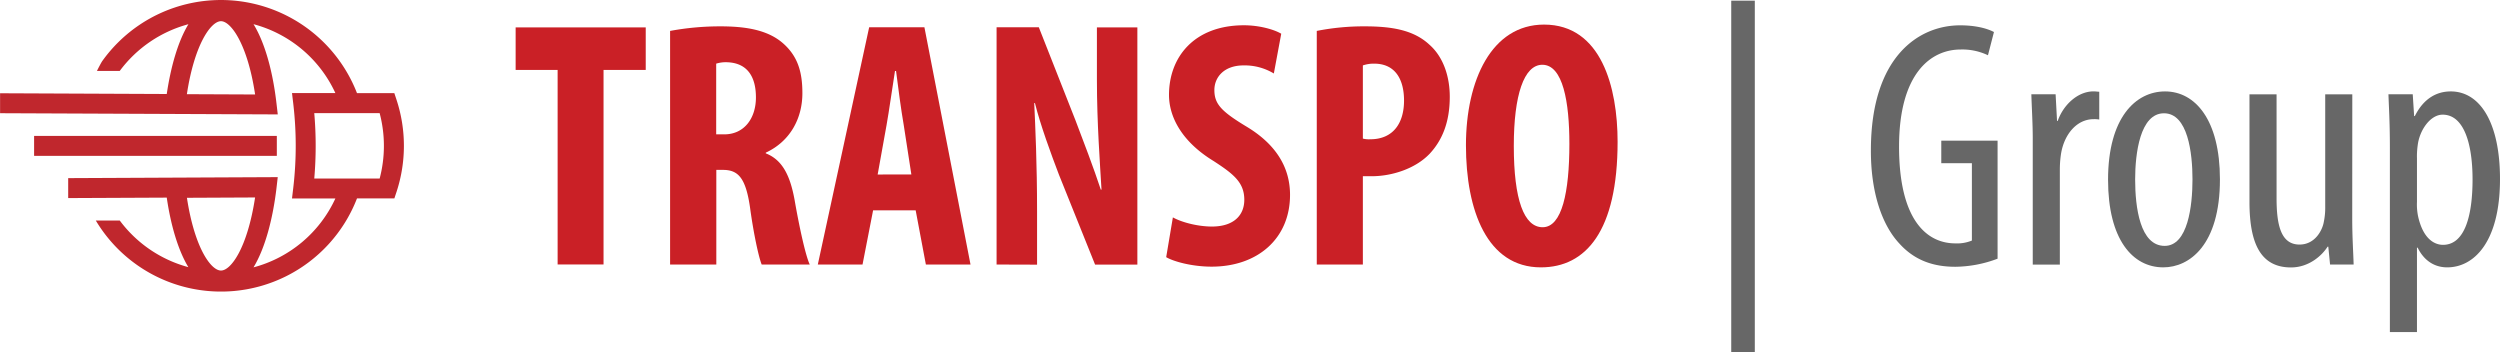 <svg id="Layer_1" data-name="Layer 1" xmlns="http://www.w3.org/2000/svg" viewBox="0 0 980.05 138.18"><defs><style>.cls-1{fill:none;}.cls-2{fill:#c0272d;}.cls-3{fill:#ca2026;}.cls-4{fill:#676767;}</style></defs><title>Transpo_Logo2</title><path class="cls-1" d="M233,472.9c-3.89,0-10.38,8.91-13.37,28.61l26.75.12C243.44,481.85,237,472.9,233,472.9Z" transform="translate(-146.4 -464.59)"/><path class="cls-1" d="M233,570.66c3.93,0,10.39-8.93,13.37-28.65l-26.72.13C222.66,561.77,229.11,570.66,233,570.66Z" transform="translate(-146.4 -464.59)"/><path class="cls-1" d="M269.6,509c.36,4.19.55,8.49.55,12.82s-.19,8.62-.55,12.81h25.63a50.15,50.15,0,0,0,0-25.63Z" transform="translate(-146.4 -464.59)"/><path class="cls-2" d="M301.88,503.81l-.89-2.7H286.35a57.2,57.2,0,0,0-99.94-12.47l-.22.36c-.23.4-1.07,1.92-1.79,3.41l8.93,0a49.49,49.49,0,0,1,26.94-18.33c-4.26,7-7,17.23-8.5,27.36l-65.34-.29,0,7.82,108.86.47-.51-4.37c-1.3-11.38-4.21-23.2-9-31a49.25,49.25,0,0,1,32.09,27h-17l.52,4.39a141.45,141.45,0,0,1,0,32.56l-.52,4.38h17a49.22,49.22,0,0,1-32.09,27c4.74-7.81,7.65-19.61,9-31l.5-4.37-82.15.39,0,7.82,38.64-.18c1.47,10.13,4.24,20.28,8.47,27.26a49.55,49.55,0,0,1-26.9-18.29l-9.39,0a57.17,57.17,0,0,0,102.4-8.66H301l.89-2.69A57.79,57.79,0,0,0,301.88,503.81Zm-82.22-2.3c3-19.7,9.48-28.61,13.37-28.61s10.41,9,13.38,28.73ZM246.4,542c-3,19.72-9.44,28.65-13.37,28.65s-10.37-8.89-13.35-28.52Zm48.83-7.42H269.6c.36-4.19.55-8.48.55-12.81s-.19-8.63-.55-12.82h25.63A50.15,50.15,0,0,1,295.23,534.59Z" transform="translate(-146.4 -464.59)"/><rect class="cls-2" x="13.37" y="53.28" width="95.15" height="7.82"/><path class="cls-3" d="M365,492H348.54V475.33h51V492H383v76.27H365Z" transform="translate(-146.4 -464.59)"/><path class="cls-3" d="M409.09,476.71a108.25,108.25,0,0,1,19.72-1.79c9.93,0,18.76,1.38,24.83,6.89,5.65,5.11,7.31,11.31,7.31,19.31,0,9.93-4.83,18.9-14.35,23.31v.28c6.35,2.48,9.52,8.41,11.31,18.34,1.8,10.35,4.28,21.79,5.93,25.24H445c-1.11-2.62-3.17-12-4.55-22.2-1.66-11.59-4.55-14.9-10.62-14.9h-2.62v37.1H409.09Zm18.07,40.55h3.17c7.86,0,12.41-6.34,12.41-14.48,0-7.86-3.17-13.52-11.31-13.79a12.65,12.65,0,0,0-4.27.55Z" transform="translate(-146.4 -464.59)"/><path class="cls-3" d="M488.67,547.05l-4.14,21.24H467l20.13-93h21.66l18.07,93H509.36l-4-21.24Zm15-14.07-3-19.44c-1-5.66-2.21-14.9-3-21.11h-.42c-1,6.21-2.34,15.87-3.31,21.24L490.46,533Z" transform="translate(-146.4 -464.59)"/><path class="cls-3" d="M537.08,568.29v-93h16.56L568,511.74c2.76,7.18,7.31,19.18,9.93,27.17h.28c-.56-9.79-1.8-25.93-1.8-43V475.33h15.86v93H575.7L561.5,533c-3-7.86-7.31-19.58-9.38-28h-.28c.42,9.37,1.11,23.72,1.11,42.34v21Z" transform="translate(-146.4 -464.59)"/><path class="cls-3" d="M606.19,549.81c3.72,2.07,10.06,3.59,15.31,3.59,8.55,0,12.69-4.42,12.69-10.49,0-6.75-4.14-10.06-12-15.17-12.69-7.72-17.52-17.51-17.52-25.93,0-14.89,9.93-27.31,29.38-27.31,6.07,0,11.86,1.66,14.62,3.31l-2.9,15.59a22.11,22.11,0,0,0-11.86-3.17c-7.72,0-11.45,4.69-11.45,9.65,0,5.52,2.76,8.42,12.83,14.48,12.27,7.45,16.83,16.83,16.83,26.62,0,17-12.56,28.14-30.76,28.14-7.45,0-14.76-1.93-17.79-3.72Z" transform="translate(-146.4 -464.59)"/><path class="cls-3" d="M662.6,476.71a94.8,94.8,0,0,1,18.9-1.79c10.75,0,19.17,1.52,25.24,7.17,5.51,4.83,8,12.55,8,20.41,0,10.07-3,17.11-7.87,22.35-5.79,6.07-15.17,8.82-22.62,8.82h-3.58v34.62H662.6Zm18.07,42.21a9.57,9.57,0,0,0,2.89.27c9.11,0,13.25-6.48,13.25-15.17,0-8.14-3.31-14.48-11.73-14.48a13.29,13.29,0,0,0-4.41.69Z" transform="translate(-146.4 -464.59)"/><path class="cls-3" d="M780.53,520.16c0,35-12.42,49.24-30.07,49.24-21.1,0-29.38-22.35-29.38-47.86s10.07-47.31,30.62-47.31C774.18,474.23,780.53,498.92,780.53,520.16Zm-40.69,1.65c0,21.1,4,31.86,11.31,31.86,7.58,0,10.48-13.79,10.48-32.69,0-16.27-2.48-31-10.62-31C743.84,490,739.84,501.81,739.84,521.81Z" transform="translate(-146.4 -464.59)"/><path class="cls-4" d="M834.32,464.85V602.77h-9.24V464.85Z" transform="translate(-146.4 -464.59)"/><path class="cls-4" d="M929.49,566a47.85,47.85,0,0,1-16.55,3.17c-8.14,0-15.73-2.21-21.94-9.1-6.75-7.18-11.3-20-11.17-37,.14-36.13,18.62-48.55,35-48.55,5.79,0,10.34,1.11,13.24,2.62l-2.35,9.11A23.26,23.26,0,0,0,915,484c-11.58,0-24.13,9.24-24.13,38.07S901.76,560,912.94,560a15.11,15.11,0,0,0,6.48-1.11V528.57h-12v-8.83h22.07Z" transform="translate(-146.4 -464.59)"/><path class="cls-4" d="M943.28,518.78c0-5.66-.41-12.28-.55-17.24h9.51L952.8,512h.27c2.21-6.35,7.86-11.59,14.07-11.59.83,0,1.52.14,2.21.14v10.9a11,11,0,0,0-2.21-.14c-6.76,0-11.72,6.21-12.83,13.93a41.4,41.4,0,0,0-.41,6.07v37H943.28Z" transform="translate(-146.4 -464.59)"/><path class="cls-4" d="M1016.66,534.92c0,25.79-12,34.48-22.21,34.48-12,0-21.65-10.9-21.65-34.35,0-24.41,10.89-34.62,22.34-34.62C1007,500.43,1016.66,511.61,1016.66,534.92Zm-33.24,0c0,11,1.93,26.06,11.58,26.06,9.1,0,10.9-15.72,10.9-26.06S1004.1,509,994.73,509,983.42,524.71,983.42,534.92Z" transform="translate(-146.4 -464.59)"/><path class="cls-4" d="M1068.52,550.09c0,7.44.41,13.24.55,18.2h-9.24l-.69-7h-.28c-2.07,3.31-7.17,8.14-14.34,8.14-11.73,0-16.28-9.11-16.28-25.66v-42.2h10.62v40.68c0,10.49,1.66,18.21,9,18.21,6.2,0,9-5.79,9.51-8.83a27.11,27.11,0,0,0,.56-6.06v-44h10.62Z" transform="translate(-146.4 -464.59)"/><path class="cls-4" d="M1083.28,522.36c0-10.2-.42-16.13-.56-20.82h9.52l.55,8.55h.28c3.58-7.17,8.83-9.66,14.07-9.66,11.58,0,19.31,12.42,19.31,34.35,0,24.68-10.21,34.62-20.69,34.62-6.21,0-9.8-4-11.59-7.73h-.27v33.1h-10.62Zm10.62,21.38a22.69,22.69,0,0,0,.41,5.52c2.07,9.52,6.9,11.31,9.79,11.31,8.83,0,11.59-12.14,11.59-25.65,0-13.8-3.31-25.38-11.73-25.38-4.82,0-9.1,6.07-9.79,12.13a31.55,31.55,0,0,0-.27,5.11Z" transform="translate(-146.4 -464.59)"/></svg>